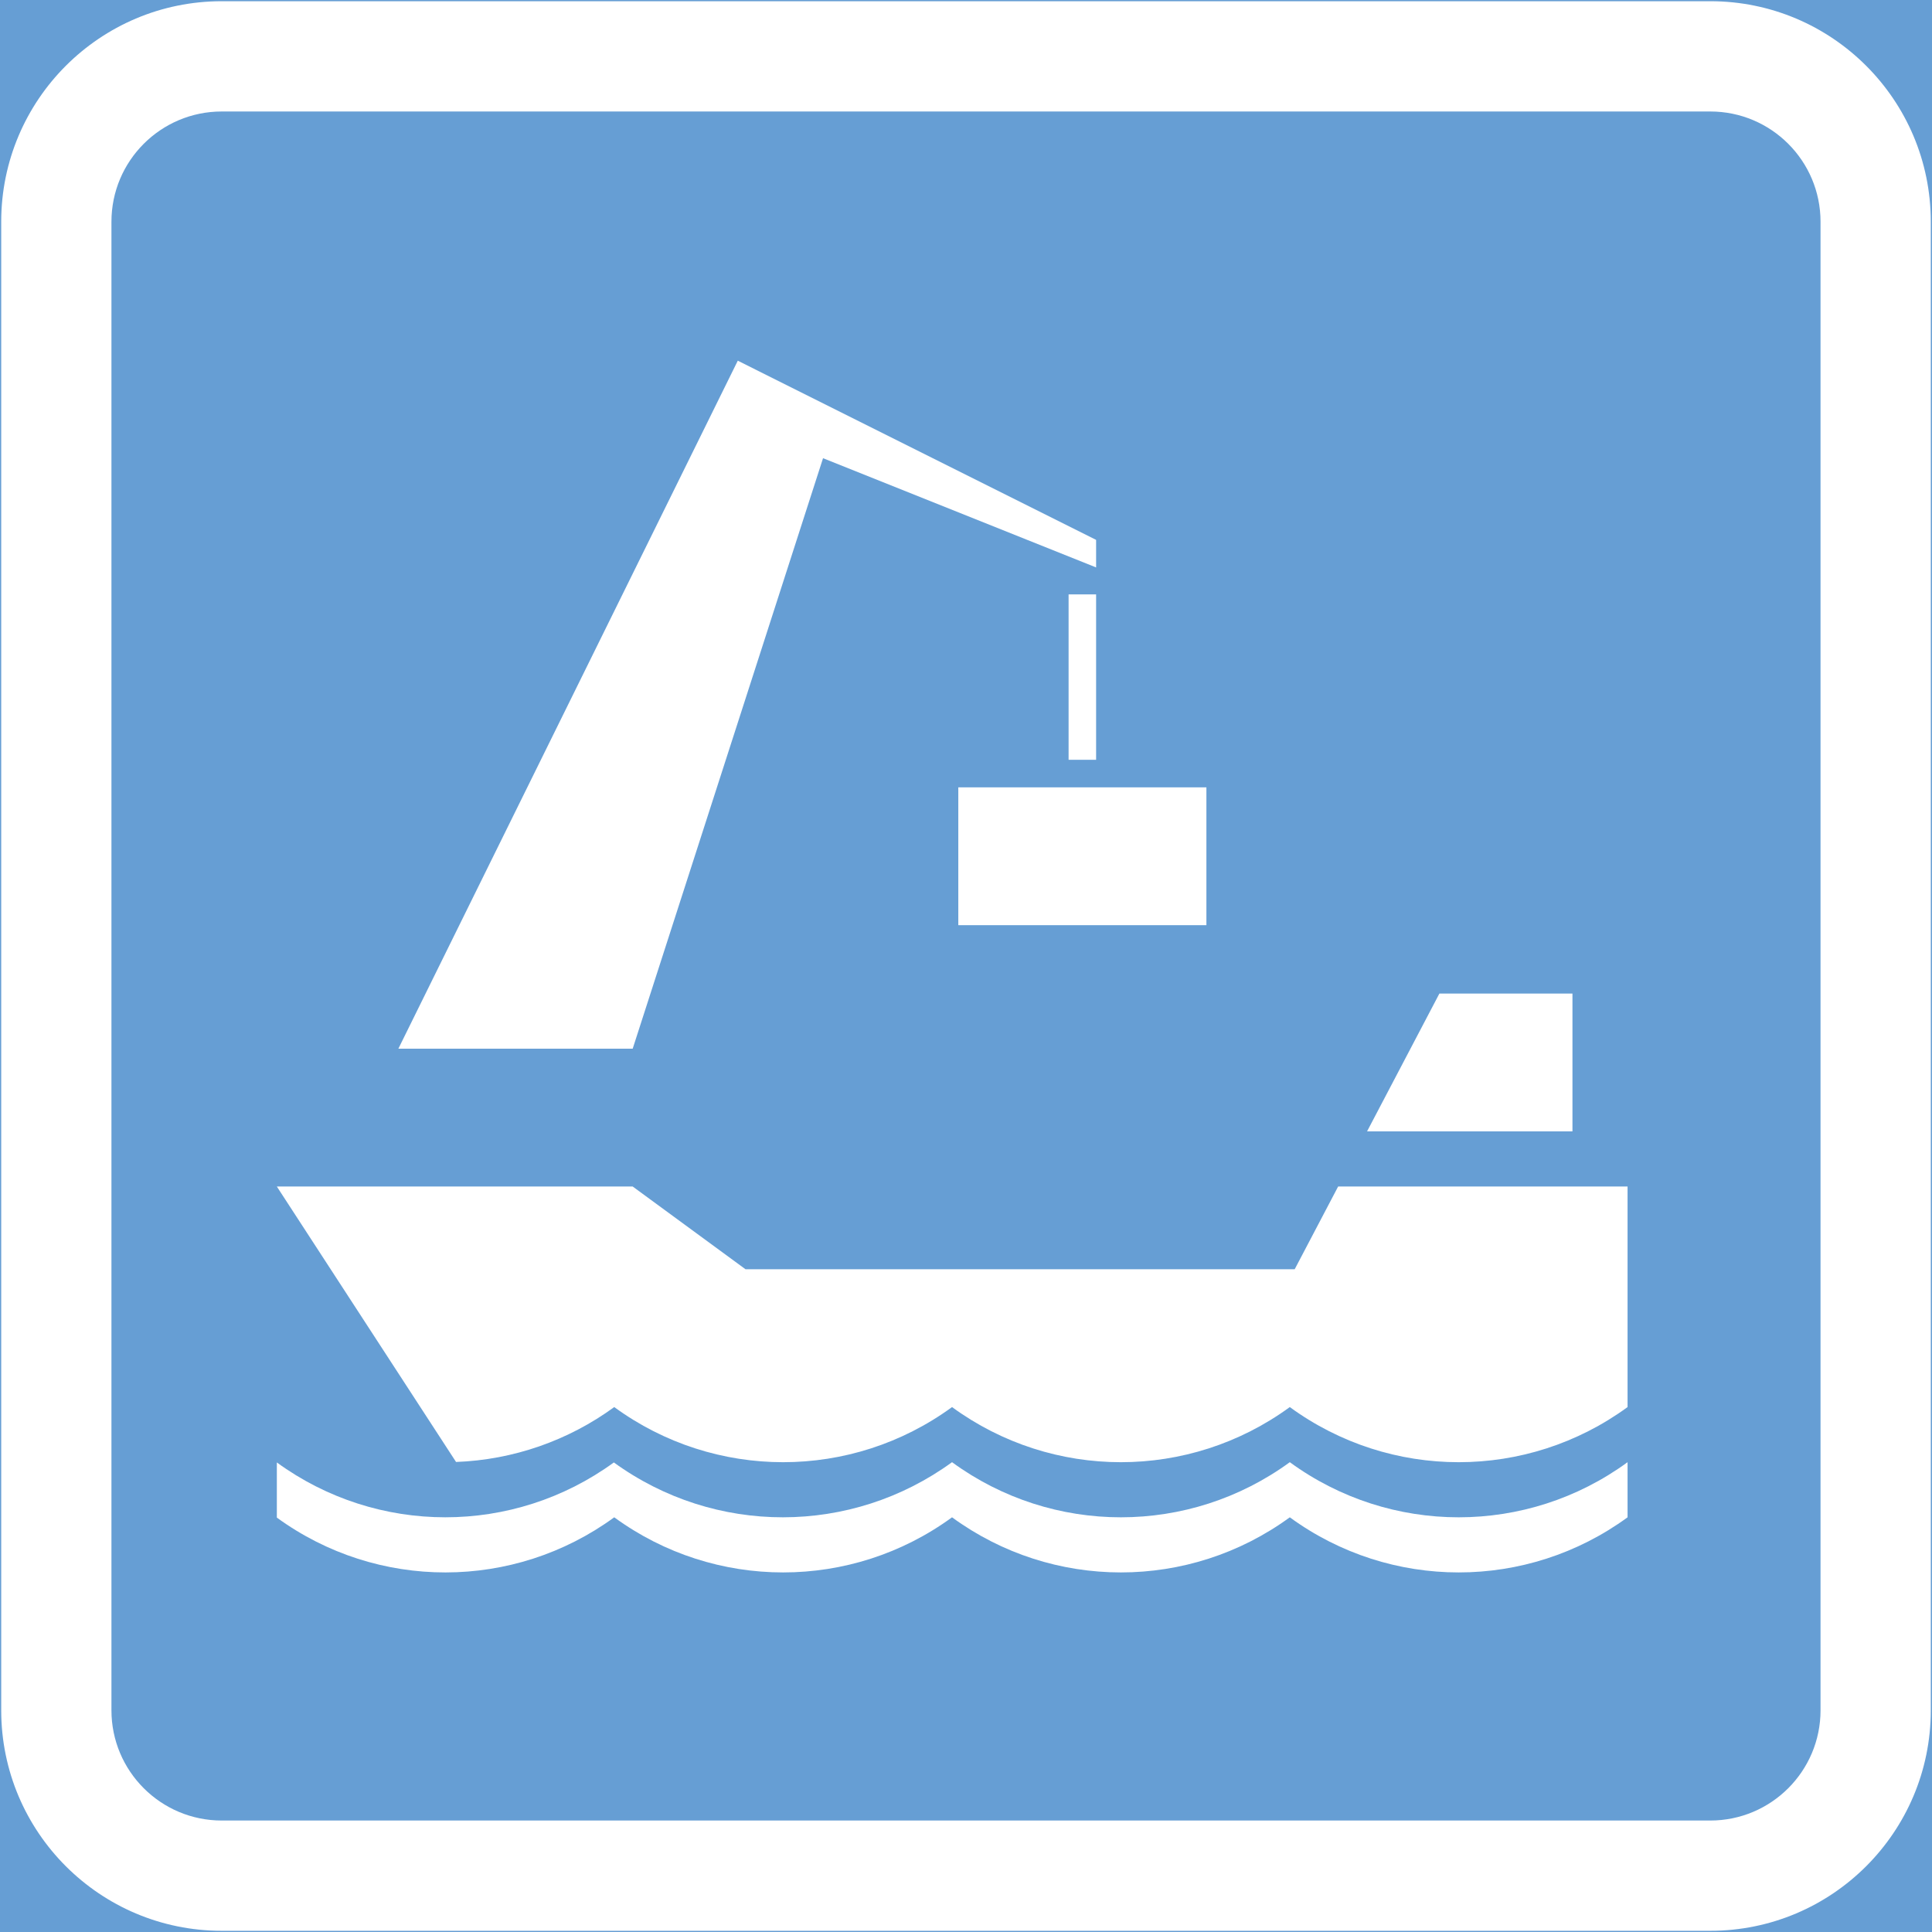 <ns0:svg xmlns:dc="http://purl.org/dc/elements/1.1/" xmlns:ns0="http://www.w3.org/2000/svg" xmlns:ns1="http://sodipodi.sourceforge.net/DTD/sodipodi-0.dtd" xmlns:ns2="http://www.inkscape.org/namespaces/inkscape" xmlns:ns4="http://creativecommons.org/ns#" xmlns:rdf="http://www.w3.org/1999/02/22-rdf-syntax-ns#" version="1.1" id="Layer_1" x="0px" y="0px" width="397.35" height="397.354" viewBox="0 0 397.35 397.354" xml:space="preserve" ns1:docname="F42.svg" ns2:version="0.92.5 (2060ec1f9f, 2020-04-08)" opacity="0.6"><ns0:rect x="0" y="0" width="397.35" height="397.354" fill="#333333" stroke="none"/><ns0:defs id="defs4438" /><ns1:namedview pagecolor="#ffffff" bordercolor="#666666" borderopacity="1" objecttolerance="10" gridtolerance="10" guidetolerance="10" ns2:pageopacity="0" ns2:pageshadow="2" ns2:window-width="640" ns2:window-height="480" id="namedview4436" showgrid="false" ns2:zoom="0.55503813" ns2:cx="198.6755" ns2:cy="198.677" ns2:window-x="0" ns2:window-y="0" ns2:window-maximized="0" ns2:current-layer="Layer_1" />
<ns0:g id="LWPOLYLINE_145_" transform="translate(-13.923,-13.921)">
	
		<ns0:rect x="14.173" y="14.171" style="fill:#005eb8;stroke:#005eb8;stroke-width:0.5;stroke-miterlimit:10" width="396.85" height="396.854" id="rect4408" />
</ns0:g>
<ns0:g id="LWPOLYLINE_143_" transform="translate(-13.923,-13.921)">
	<ns0:path style="fill:#ffffff" d="M 59.526,411.025 H 365.67 c 25.043,0 45.354,-20.309 45.354,-45.354 V 59.528 c 0,-25.05 -20.311,-45.357 -45.354,-45.357 H 59.526 c -25.045,0 -45.353,20.308 -45.353,45.357 v 306.143 c 0,25.046 20.308,45.354 45.353,45.354 z" id="path4411" ns2:connector-curvature="0" />
</ns0:g>
<ns0:g id="LWPOLYLINE_144_" transform="translate(-13.923,-13.921)">
	<ns0:path style="fill:#005eb8" d="M 59.526,388.345 H 365.67 c 12.52,0 22.678,-10.149 22.678,-22.674 V 59.528 C 388.348,47 378.19,36.851 365.67,36.851 H 59.526 c -12.521,0 -22.682,10.148 -22.682,22.677 v 306.143 c 0,12.524 10.16,22.674 22.682,22.674 z" id="path4414" ns2:connector-curvature="0" />
</ns0:g>
<ns0:g id="LWPOLYLINE_161_" transform="translate(-13.923,-13.921)">
	<ns0:path style="fill:#ffffff" d="M 107.717,314.6 70.861,257.95 h 73.185 l 23.197,17.01 h 112.959 l 8.932,-17.01 h 59.525 v 45.36 c -20.682,15.117 -48.771,15.117 -69.467,0 -20.695,15.117 -48.785,15.117 -69.467,0 -20.692,15.117 -48.783,15.117 -69.474,0 -9.476,6.919 -20.802,10.856 -32.534,11.29 z" id="path4417" ns2:connector-curvature="0" />
</ns0:g>
<ns0:g id="LWPOLYLINE_162_" transform="translate(-13.923,-13.921)">
	<ns0:polygon style="fill:#ffffff" points="165.661,88.105 239.357,124.958 239.357,130.625 183.196,108.156 144.046,229.605 95.855,229.605 " id="polygon4420" />
</ns0:g>
<ns0:g id="LWPOLYLINE_163_" transform="translate(-13.923,-13.921)">
	<ns0:rect x="211.015" y="175.855" style="fill:#ffffff" width="51.026" height="28.345" id="rect4423" />
</ns0:g>
<ns0:g id="LWPOLYLINE_164_" transform="translate(-13.923,-13.921)">
	<ns0:rect x="233.697" y="136.169" style="fill:#ffffff" width="5.66" height="34.016" id="rect4426" />
</ns0:g>
<ns0:g id="LWPOLYLINE_165_" transform="translate(-13.923,-13.921)">
	<ns0:polygon style="fill:#ffffff" points="309.958,218.268 337.326,218.268 337.326,246.612 295.082,246.612 " id="polygon4429" />
</ns0:g>
<ns0:g id="LWPOLYLINE_166_" transform="translate(-13.923,-13.921)">
	<ns0:path style="fill:#ffffff" d="m 70.861,326.04 v -11.341 c 20.661,15.042 48.652,15.042 69.313,0 20.748,15.063 48.829,15.042 69.552,-0.053 20.682,15.116 48.771,15.116 69.467,0 20.695,15.116 48.785,15.116 69.467,0 v 11.335 c -20.682,15.117 -48.771,15.117 -69.467,0 -20.695,15.117 -48.785,15.117 -69.467,0 -20.692,15.117 -48.783,15.117 -69.474,0 -20.661,15.096 -48.708,15.123 -69.391,0.059 z" id="path4432" ns2:connector-curvature="0" />
</ns0:g>
</ns0:svg>